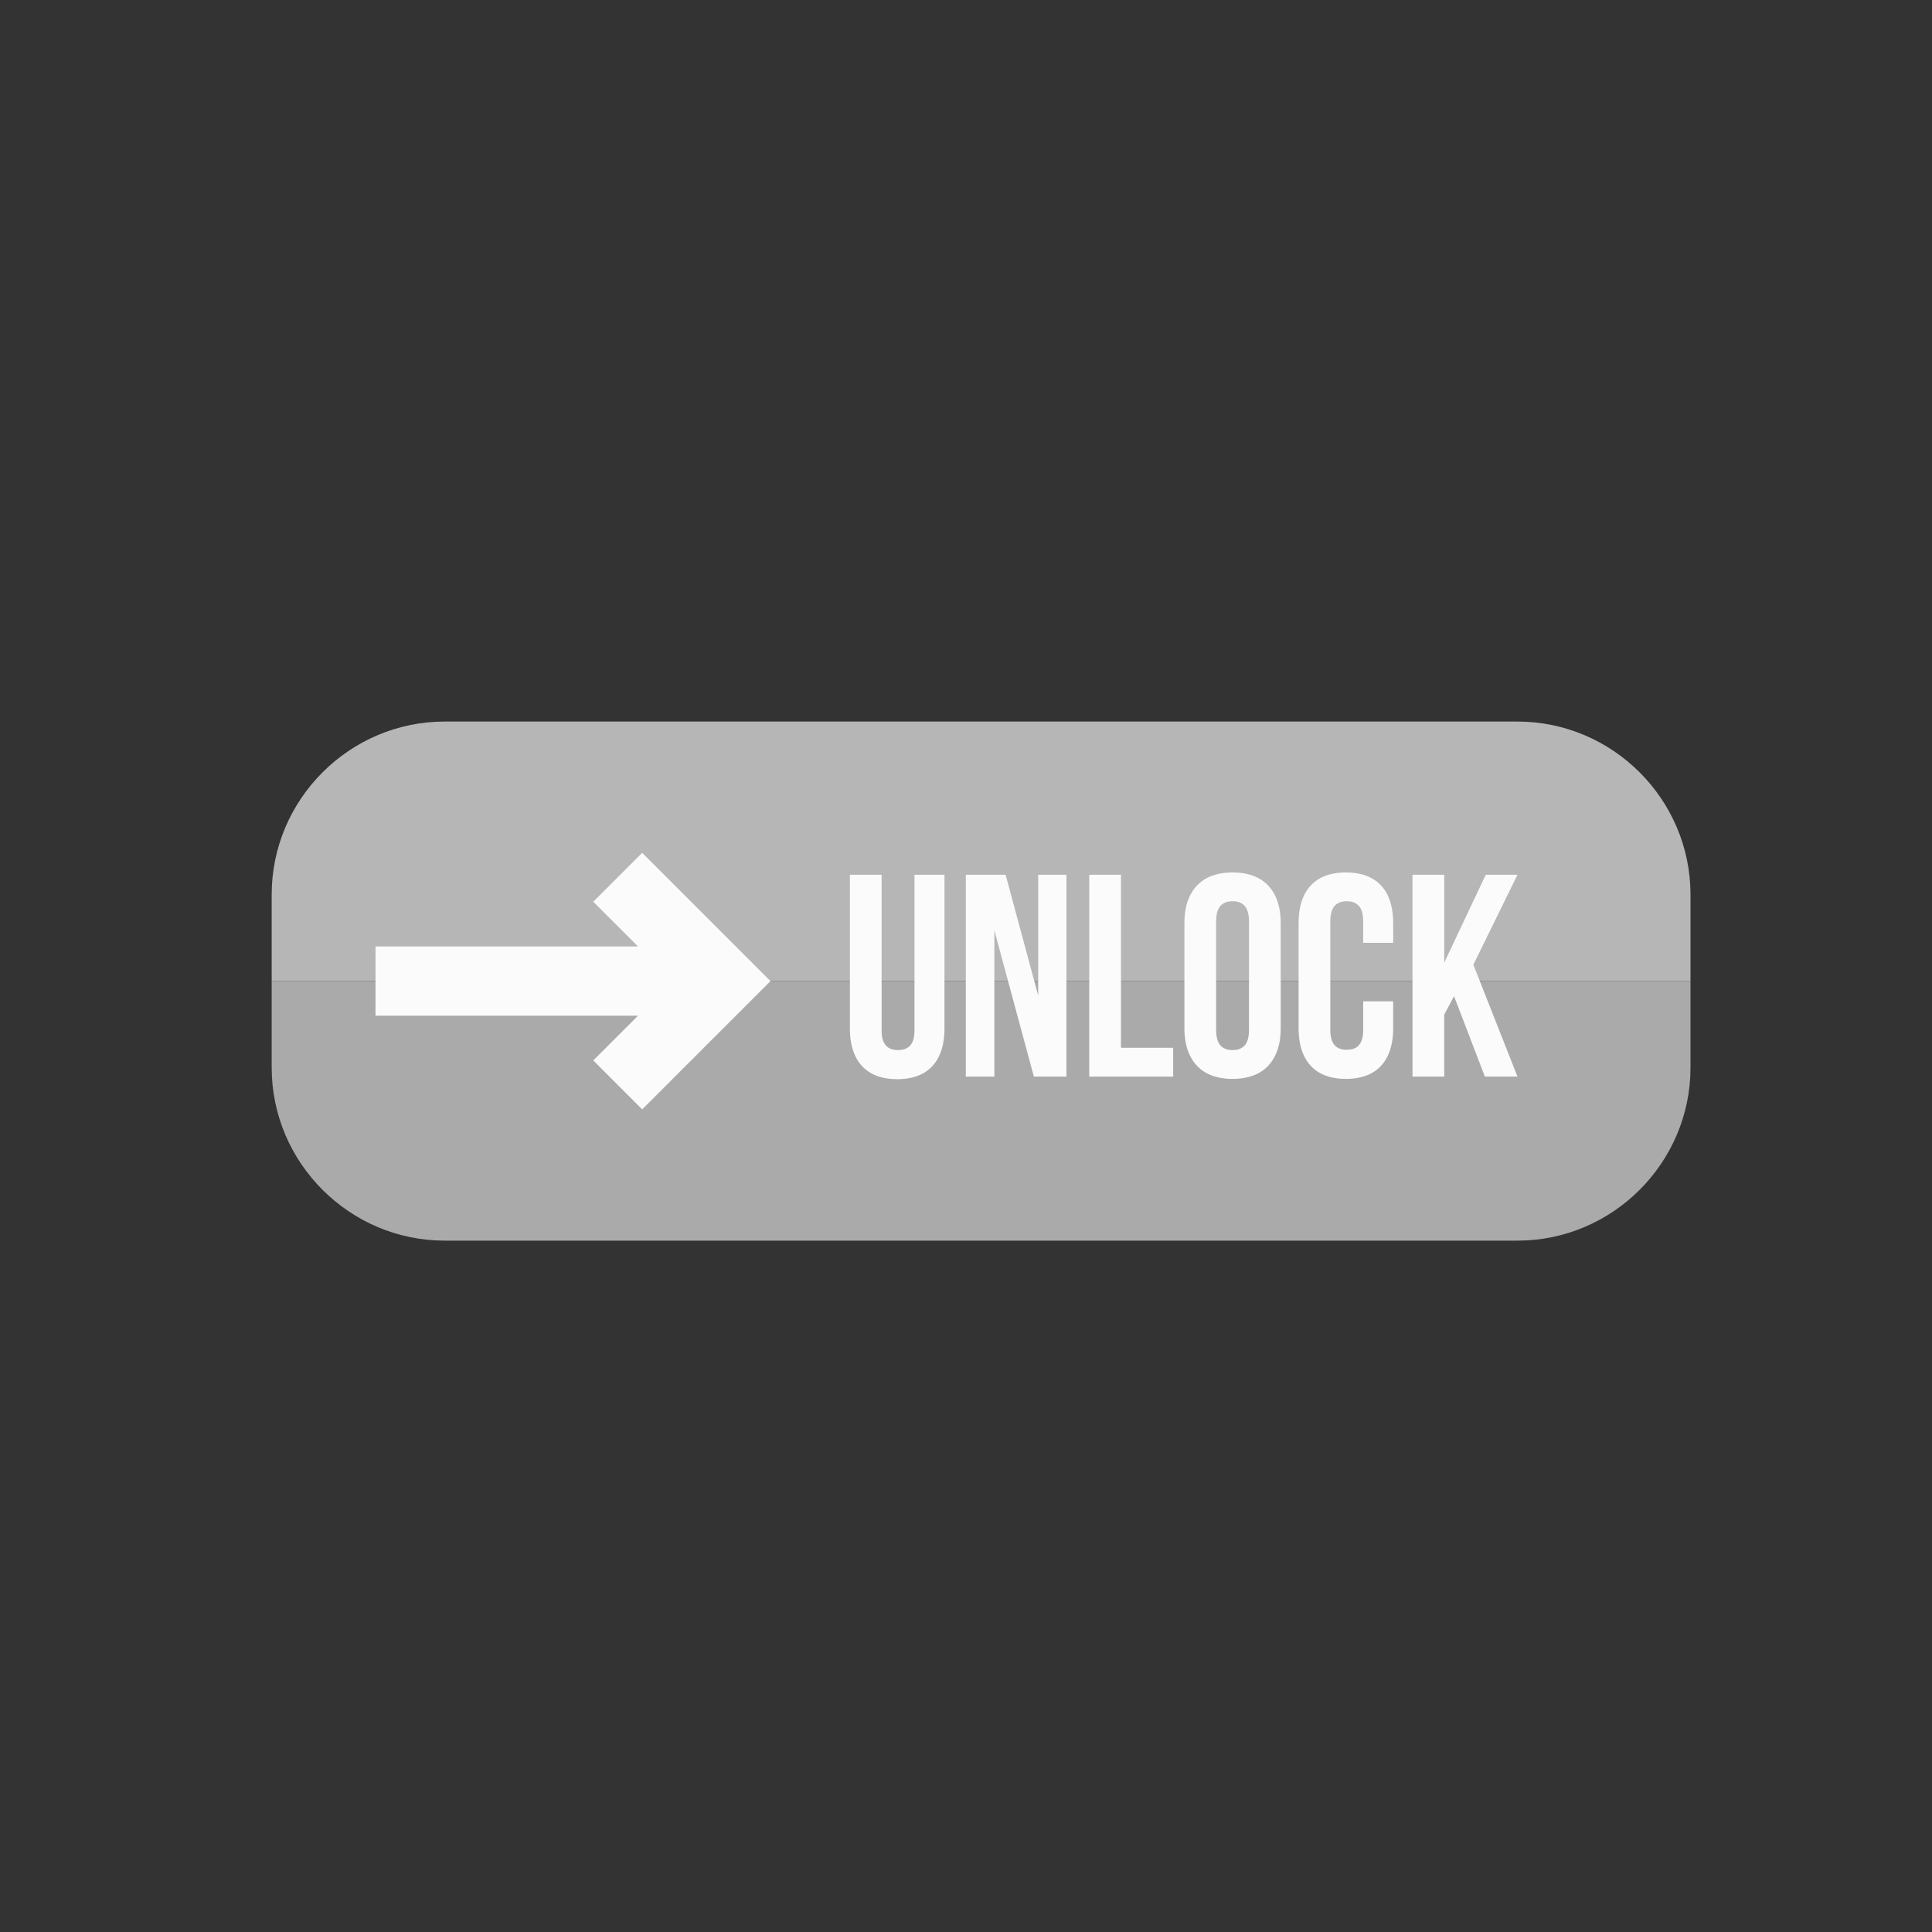 <?xml version="1.0" encoding="UTF-8"?>
<!DOCTYPE svg PUBLIC "-//W3C//DTD SVG 1.1//EN" "http://www.w3.org/Graphics/SVG/1.1/DTD/svg11.dtd">
<!-- Creator: CorelDRAW -->
<svg xmlns="http://www.w3.org/2000/svg" xml:space="preserve" width="2048px" height="2048px" style="shape-rendering:geometricPrecision; text-rendering:geometricPrecision; image-rendering:optimizeQuality; fill-rule:evenodd; clip-rule:evenodd"
viewBox="0 0 2048 2048"
 xmlns:xlink="http://www.w3.org/1999/xlink">
 <rect x="0" y="0" width="2048" height="2048" fill="#333333" stroke="none"/>
 <defs>
  <style type="text/css">
   <![CDATA[
    .fil2 {fill:none}
    .fil0 {fill:#AAAAAA}
    .fil1 {fill:#B6B6B6}
    .fil3 {fill:#FBFBFC}
   ]]>
  </style>
 </defs>
 <g id="Layer_x0020_1">
  <path class="fil0" d="M1792 1040l0 91.708c0,100.878 -82.534,183.414 -183.414,183.414l-1137.17 0c-100.879,0 -183.414,-82.535 -183.414,-183.414l0 -91.708 1504 0z"/>
  <path class="fil1" d="M471.415 764.878l1137.17 0c100.879,0 183.414,82.535 183.414,183.414l0 91.551 0 0.157 -1504 0 0 -1.024 0 -90.684c0,-100.878 82.534,-183.414 183.414,-183.414z"/>
  <g id="_383571648">
   <rect id="_383581968" class="fil2" width="2048" height="2048"/>
   <rect id="_383561256" class="fil2" x="255.999" y="255.999" width="1536" height="1536"/>
  </g>
  <path class="fil3" d="M680.767 904.015l110.047 110.049 25.936 25.936 -25.936 25.936 -110.047 110.048 -51.873 -51.873 47.427 -47.427 -278.27 0 0 -73.368 278.27 0 -47.427 -47.428 51.873 -51.873zm893.274 237.227l34.542 0 -46.769 -118.608 46.769 -95.374 -33.626 0 -44.02 93.235 0 -93.235 -33.625 0 0 213.982 33.625 0 0 -65.724 10.395 -19.563 32.708 85.286zm-129 -79.785l0 30.568c0,5.095 -0.713,9.12 -2.14,12.177 -1.426,3.057 -3.413,5.246 -6.012,6.622 -2.598,1.376 -5.707,2.04 -9.273,1.988 -3.566,0.052 -6.673,-0.612 -9.272,-1.988 -2.598,-1.376 -4.586,-3.566 -6.012,-6.622 -1.427,-3.057 -2.14,-7.082 -2.14,-12.177l0 -115.55c0.051,-7.59 1.63,-12.991 4.687,-16.303 3.109,-3.26 7.337,-4.89 12.737,-4.788 5.401,-0.102 9.63,1.528 12.738,4.788 3.056,3.312 4.636,8.713 4.687,16.303l0 22.926 31.791 0 0 -20.785c0,-11.465 -1.884,-21.195 -5.655,-29.195 -3.769,-7.998 -9.373,-14.061 -16.812,-18.291 -7.439,-4.176 -16.661,-6.266 -27.665,-6.318 -11.005,0.052 -20.226,2.141 -27.665,6.318 -7.437,4.23 -13.043,10.292 -16.812,18.291 -3.771,8 -5.656,17.73 -5.656,29.195l0 111.269c0,11.463 1.885,21.143 5.656,29.142 3.769,7.997 9.374,14.112 16.812,18.34 7.439,4.179 16.66,6.268 27.665,6.318 11.004,-0.05 20.226,-2.139 27.665,-6.318 7.439,-4.228 13.043,-10.343 16.812,-18.34 3.771,-8 5.655,-17.68 5.655,-29.142l0 -28.429 -31.791 0zm-189.526 28.429c0,11.463 1.987,21.143 5.909,29.142 3.922,7.997 9.63,14.112 17.222,18.34 7.59,4.179 16.915,6.268 27.918,6.318 11.005,-0.05 20.328,-2.139 27.92,-6.318 7.591,-4.228 13.297,-10.343 17.221,-18.34 3.922,-8 5.91,-17.68 5.91,-29.142l0 -111.269c0,-11.465 -1.988,-21.195 -5.91,-29.195 -3.924,-7.998 -9.63,-14.061 -17.221,-18.291 -7.592,-4.176 -16.915,-6.266 -27.92,-6.318 -11.003,0.052 -20.328,2.141 -27.918,6.318 -7.592,4.23 -13.299,10.292 -17.222,18.291 -3.922,8 -5.909,17.73 -5.909,29.195l0 111.269zm33.625 -113.411c0.051,-7.59 1.63,-12.991 4.688,-16.303 3.109,-3.26 7.337,-4.89 12.736,-4.788 5.401,-0.102 9.63,1.528 12.738,4.788 3.056,3.312 4.636,8.713 4.688,16.303l0 115.55c-0.052,7.592 -1.632,12.993 -4.688,16.304 -3.109,3.261 -7.337,4.891 -12.738,4.789 -5.399,0.102 -9.627,-1.528 -12.736,-4.789 -3.058,-3.311 -4.637,-8.712 -4.688,-16.304l0 -115.55zm-134.503 164.766l88.956 0 0 -30.569 -55.33 0 0 -183.412 -33.626 0 0 213.982zm-58.691 0l34.542 0 0 -213.982 -29.957 0 0 128.082 -34.542 -128.082 -42.185 0 0 213.982 30.263 0 0 -154.984 41.88 154.984zm-195.028 -213.982l0 162.932c0,11.463 1.885,21.143 5.656,29.141 3.77,7.998 9.374,14.113 16.813,18.341 7.437,4.179 16.658,6.266 27.664,6.318 11.004,-0.052 20.226,-2.139 27.665,-6.318 7.439,-4.228 13.043,-10.343 16.812,-18.341 3.771,-7.998 5.655,-17.679 5.655,-29.141l0 -162.932 -31.791 0 0 165.071c0,5.095 -0.713,9.12 -2.14,12.176 -1.426,3.058 -3.413,5.249 -6.012,6.624 -2.598,1.376 -5.705,2.037 -9.272,1.988 -3.566,0.05 -6.674,-0.612 -9.273,-1.988 -2.598,-1.375 -4.586,-3.566 -6.012,-6.624 -1.427,-3.056 -2.14,-7.081 -2.14,-12.176l0 -165.071 -33.626 0z"/>
 </g>
</svg>
